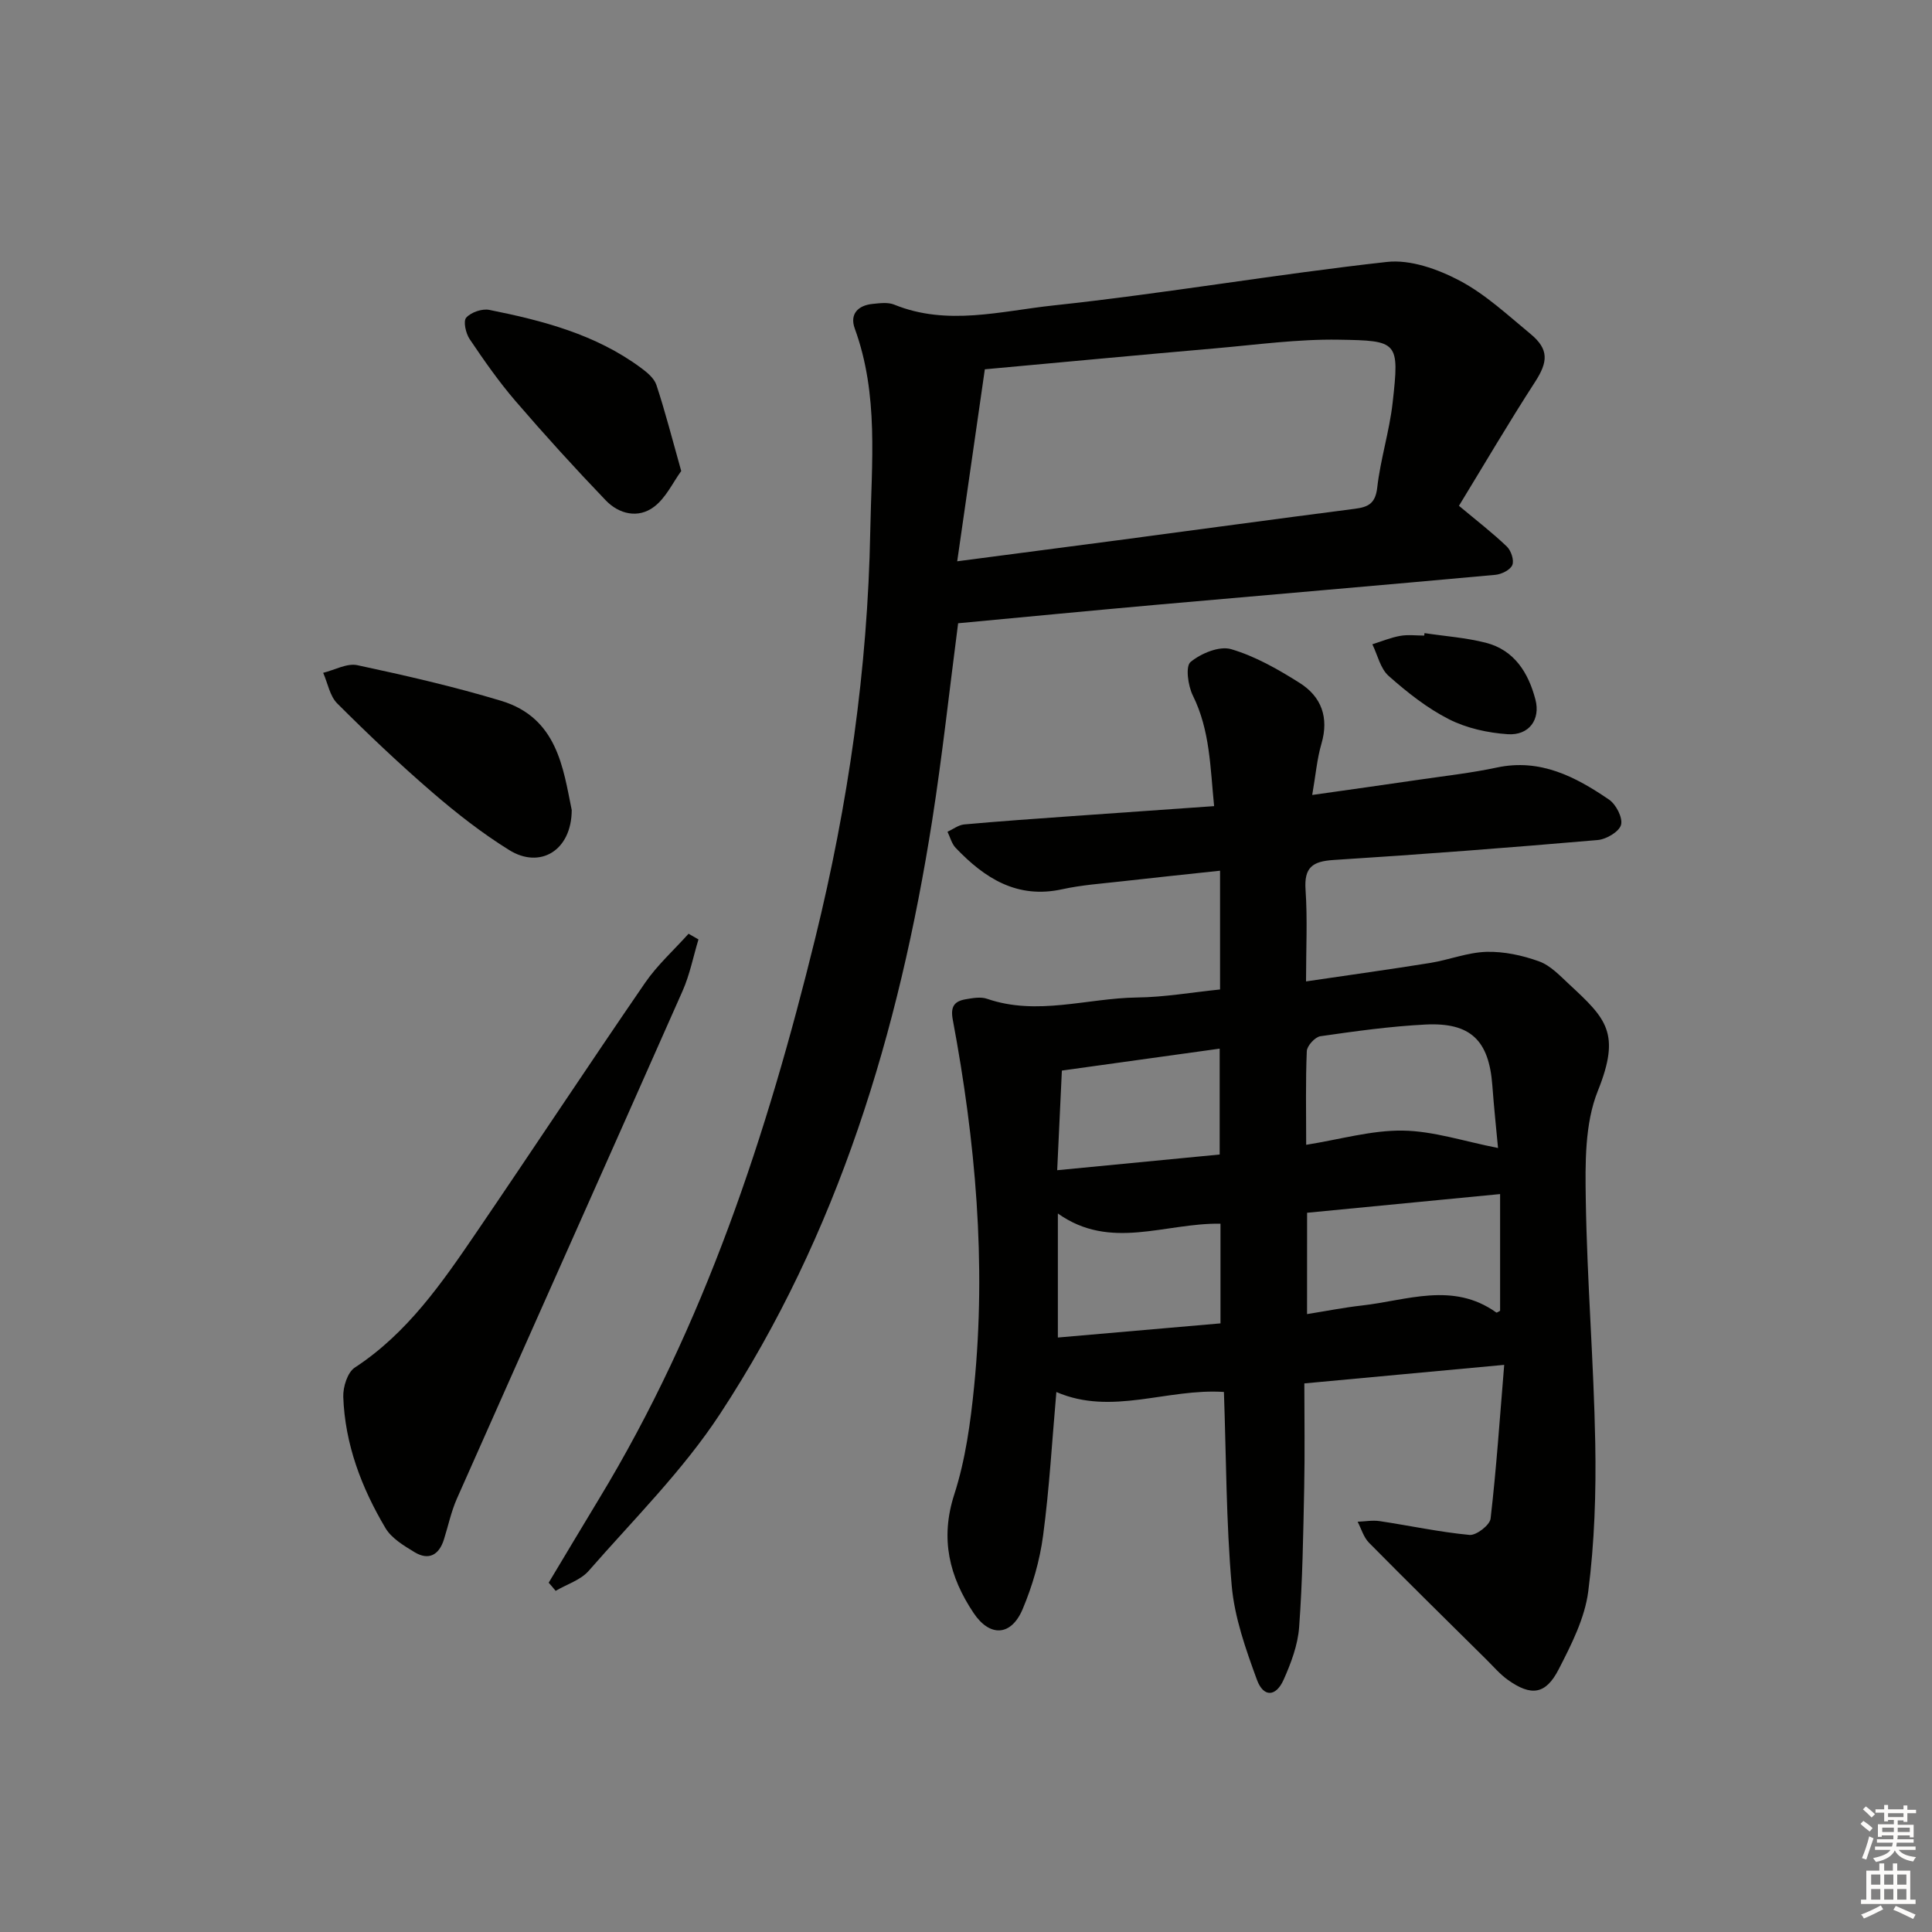 <svg enable-background="new 0 0 400 400" viewBox="0 0 400 400" xmlns="http://www.w3.org/2000/svg"><rect x="0" y="0" width="400" height="400" fill="#808080" stroke="none"/><g fill="#010100"><path d="m252.6 204.86c0-8.44 0-16.22 0-24.59-6.97.75-13.66 1.44-20.34 2.2-4.12.47-8.3.75-12.34 1.64-9.34 2.05-16.07-2.29-22.06-8.57-.82-.86-1.14-2.2-1.69-3.33 1.15-.53 2.27-1.41 3.45-1.52 7.44-.67 14.9-1.19 22.35-1.72 9.6-.69 19.2-1.35 29.4-2.07-.81-8.01-.83-15.69-4.41-22.91-1-2.02-1.55-6.04-.47-6.93 2.16-1.79 5.97-3.37 8.4-2.66 5 1.47 9.74 4.18 14.2 7 4.5 2.84 6.09 7.16 4.5 12.58-.92 3.15-1.19 6.49-1.91 10.61 7.89-1.12 15.19-2.14 22.48-3.21 5.26-.77 10.55-1.36 15.74-2.47 8.99-1.92 16.28 1.9 23.22 6.63 1.46.99 2.89 3.76 2.5 5.23-.38 1.42-3.05 3-4.83 3.15-18.21 1.57-36.44 2.98-54.69 4.13-4.4.28-6.12 1.56-5.8 6.18.42 6.1.1 12.24.1 18.96 8.99-1.33 17.35-2.48 25.68-3.82 3.92-.63 7.77-2.19 11.67-2.3 3.64-.1 7.47.73 10.92 1.98 2.37.86 4.35 3.01 6.29 4.81 7.59 7.04 10.66 10.04 5.85 22.01-2.72 6.78-2.61 15-2.49 22.55.26 16.79 1.65 33.56 1.96 50.34.19 10.24-.15 20.58-1.45 30.73-.72 5.56-3.5 11.03-6.13 16.14-2.69 5.24-5.71 5.6-10.54 2.15-1.6-1.15-2.92-2.7-4.34-4.11-8.15-8.07-16.33-16.11-24.39-24.27-1.11-1.12-1.58-2.88-2.35-4.34 1.52-.06 3.08-.35 4.56-.13 6.21.93 12.38 2.27 18.61 2.86 1.4.13 4.21-2.04 4.36-3.38 1.2-10.33 1.9-20.72 2.82-31.83-14.22 1.32-27.23 2.53-41.38 3.84 0 7.08.12 14.33-.03 21.57-.2 9.64-.34 19.3-1.05 28.91-.27 3.69-1.68 7.44-3.21 10.87-1.6 3.58-4.18 3.68-5.53 0-2.31-6.32-4.64-12.89-5.22-19.51-1.16-13.22-1.13-26.54-1.61-40.07-11.78-.78-23.23 4.98-34.69.01-.89 10.04-1.44 19.94-2.75 29.74-.69 5.18-2.2 10.4-4.24 15.23-2.37 5.6-6.79 5.81-10.15.78-5.02-7.51-6.97-15.34-4-24.54 2.32-7.18 3.37-14.89 4.12-22.45 2.54-25.49.27-50.77-4.43-75.86-.51-2.71.34-3.81 2.66-4.21 1.46-.25 3.13-.56 4.44-.1 10.39 3.58 20.7-.13 31.04-.27 5.64-.06 11.24-1.05 17.2-1.66zm57.55 32.82c-.35-3.77-.84-8.38-1.18-12.99-.7-9.29-4.49-13.04-13.85-12.57-7.28.37-14.53 1.38-21.75 2.42-1.1.16-2.76 1.98-2.81 3.08-.27 6.28-.13 12.58-.13 19.4 7.05-1.12 13.55-3.04 20.02-2.94 6.35.09 12.68 2.23 19.7 3.6zm-39.54 34.39c4.14-.66 7.69-1.37 11.28-1.77 9.36-1.04 18.9-5 27.9 1.44.12.09.55-.24.79-.36 0-7.98 0-15.93 0-24.16-13.51 1.31-26.74 2.59-39.96 3.87-.01 7.23-.01 13.68-.01 20.98zm-17.92-18.72c-11.57-.17-22.78 5.63-33.67-2.11v25.68c11.43-1 22.46-1.96 33.67-2.93 0-7.18 0-13.77 0-20.64zm-.17-14.32c0-7.71 0-14.71 0-21.92-11.03 1.53-21.62 3-32.67 4.54-.31 6.68-.63 13.36-.97 20.63 11.69-1.13 22.53-2.18 33.64-3.25z"/><path d="m113.6 327.68c3.46-5.76 6.89-11.53 10.37-17.27 21.89-36.06 34.85-75.59 44.83-116.22 6.79-27.65 10.85-55.68 11.38-84.26.26-14.15 1.79-28.2-3.21-41.91-1.09-2.99.66-4.8 3.71-5.1 1.48-.15 3.16-.38 4.46.15 10.97 4.47 22.09 1.33 32.94.17 23.08-2.47 46-6.45 69.07-9.01 4.85-.54 10.52 1.49 15.01 3.85 5.37 2.83 9.99 7.15 14.73 11.07 3.84 3.18 3.61 5.78.93 9.92-5.49 8.48-10.6 17.21-15.76 25.65 3.72 3.11 6.97 5.61 9.92 8.44.88.84 1.54 2.84 1.13 3.82-.41 1.01-2.22 1.91-3.49 2.03-23.34 2.14-46.69 4.12-70.04 6.19-13.89 1.24-27.78 2.58-41.21 3.84-1.81 13.88-3.27 27.4-5.37 40.82-6.87 43.72-19.45 85.57-43.92 122.87-7.7 11.74-17.9 21.85-27.2 32.5-1.67 1.91-4.53 2.78-6.84 4.14-.47-.58-.95-1.14-1.44-1.69zm84.58-211.47c11.98-1.57 22.49-2.93 32.98-4.32 16.45-2.18 32.88-4.43 49.34-6.55 2.79-.36 4.26-1.09 4.64-4.38.67-5.91 2.53-11.68 3.19-17.59 1.43-12.71 1.13-12.84-11.16-13.04-8.43-.14-16.89 1.03-25.33 1.77-15.86 1.38-31.71 2.88-47.94 4.36-1.85 12.9-3.71 25.8-5.72 39.75z"/><path d="m144.61 194.5c-1.08 3.56-1.79 7.27-3.28 10.64-15.52 35.07-31.18 70.07-46.73 105.13-1.2 2.7-1.8 5.66-2.7 8.49-1.02 3.21-3.16 4.37-6.09 2.59-2.22-1.35-4.76-2.87-6.01-4.99-4.95-8.34-8.38-17.34-8.73-27.15-.07-2.04.87-5.08 2.39-6.07 10.91-7.14 18.07-17.56 25.19-28.01 11.7-17.17 23.14-34.52 34.9-51.64 2.54-3.7 5.98-6.79 9.01-10.17.68.4 1.36.79 2.05 1.18z"/><path d="m118.37 167.71c-.03 8.42-6.57 12.25-12.94 8.29-5.62-3.49-10.9-7.62-15.92-11.95-6.8-5.86-13.33-12.06-19.68-18.4-1.55-1.54-1.97-4.2-2.92-6.35 2.37-.58 4.93-2.04 7.08-1.58 10 2.14 20 4.43 29.78 7.38 11.64 3.52 12.83 13.99 14.6 22.61z"/><path d="m141.04 97.52c-1.73 2.37-3.17 5.56-5.63 7.41-3.27 2.47-7.25 1.52-9.99-1.33-6.42-6.69-12.67-13.57-18.72-20.6-3.45-4.02-6.51-8.4-9.47-12.8-.8-1.19-1.36-3.71-.7-4.44 1-1.11 3.28-1.9 4.78-1.6 11.09 2.22 21.99 5.07 31.31 11.94 1.3.95 2.81 2.18 3.28 3.6 1.81 5.46 3.23 11.05 5.14 17.82z"/><path d="m294.93 131.08c4.23.64 8.55.94 12.68 1.99 5.93 1.52 8.83 6.23 10.28 11.75 1.09 4.16-1.33 7.48-5.72 7.19-4.14-.28-8.52-1.24-12.18-3.1-4.53-2.3-8.65-5.57-12.48-8.96-1.72-1.52-2.29-4.33-3.38-6.56 1.92-.6 3.8-1.39 5.77-1.74 1.61-.29 3.31-.06 4.97-.06.01-.17.04-.34.06-.51z"/></g><path d="m385.2 377.6.6-.6c.6.4 1.3.9 1.9 1.5l-.6.7c-.8-.6-1.4-1.1-1.9-1.6zm.3 7.1c.6-1.4 1.1-2.9 1.5-4.5.3.1.6.3.9.4-.5 1.4-1 2.9-1.5 4.4zm.2-10.1.6-.6c.7.5 1.3 1.1 1.9 1.6l-.7.7c-.6-.6-1.2-1.2-1.8-1.7zm8.4-.8h.8v.9h1.8v.7h-1.8v1.8h-.8v-.3h-1.2v.9h3.3v2.6h-.8v-.4h-2.5c0 .3 0 .6-.1.8h3.4v.7h-3.5c0 .3-.1.6-.1.8h4v.7h-3.5c.7.9 1.9 1.3 3.6 1.5-.2.2-.4.5-.6.9-1.9-.3-3.2-1.1-3.8-2.3-.5 1.1-1.8 2-3.9 2.4-.2-.3-.4-.5-.6-.8 1.9-.4 3.1-.9 3.6-1.7h-3.2v-.7h3.5c.1-.2.1-.5.2-.8h-3.3v-.7h3.4c0-.2 0-.5 0-.8h-2.4v.3h-.8v-2.6h3.3v-.9h-1.2v.3h-.8v-1.8h-1.8v-.7h1.8v-.9h.8v.9h3.2zm-4.4 5.5h2.4c0-.3 0-.6 0-.9h-2.4zm1.2-3.1h3.2v-.8h-3.2zm4.4 2.2h-2.4v.9h2.5v-.9z" fill="#fcfbfa"/><path d="m389.2 385.8h.9v1.5h1.8v-1.5h.9v1.5h2.7v6h1.1v.9h-11.3v-.9h1.1v-6h2.7v-1.5zm.2 8.7.5.8c-1.2.6-2.5 1.3-4 1.9-.2-.3-.3-.6-.6-.8 1.6-.6 3-1.3 4.1-1.9zm-2-4.3h1.9v-2.1h-1.9zm0 3.1h1.9v-2.2h-1.9zm2.7-3.1h1.9v-2.1h-1.9zm0 3.1h1.9v-2.2h-1.9zm2.4 1.3c1.4.6 2.7 1.2 4.1 1.8l-.5.9c-1.5-.7-2.8-1.4-4.1-1.9zm2.2-6.5h-1.9v2.1h1.9zm-1.9 5.2h1.9v-2.2h-1.9z" fill="#fcfbfa"/></svg>